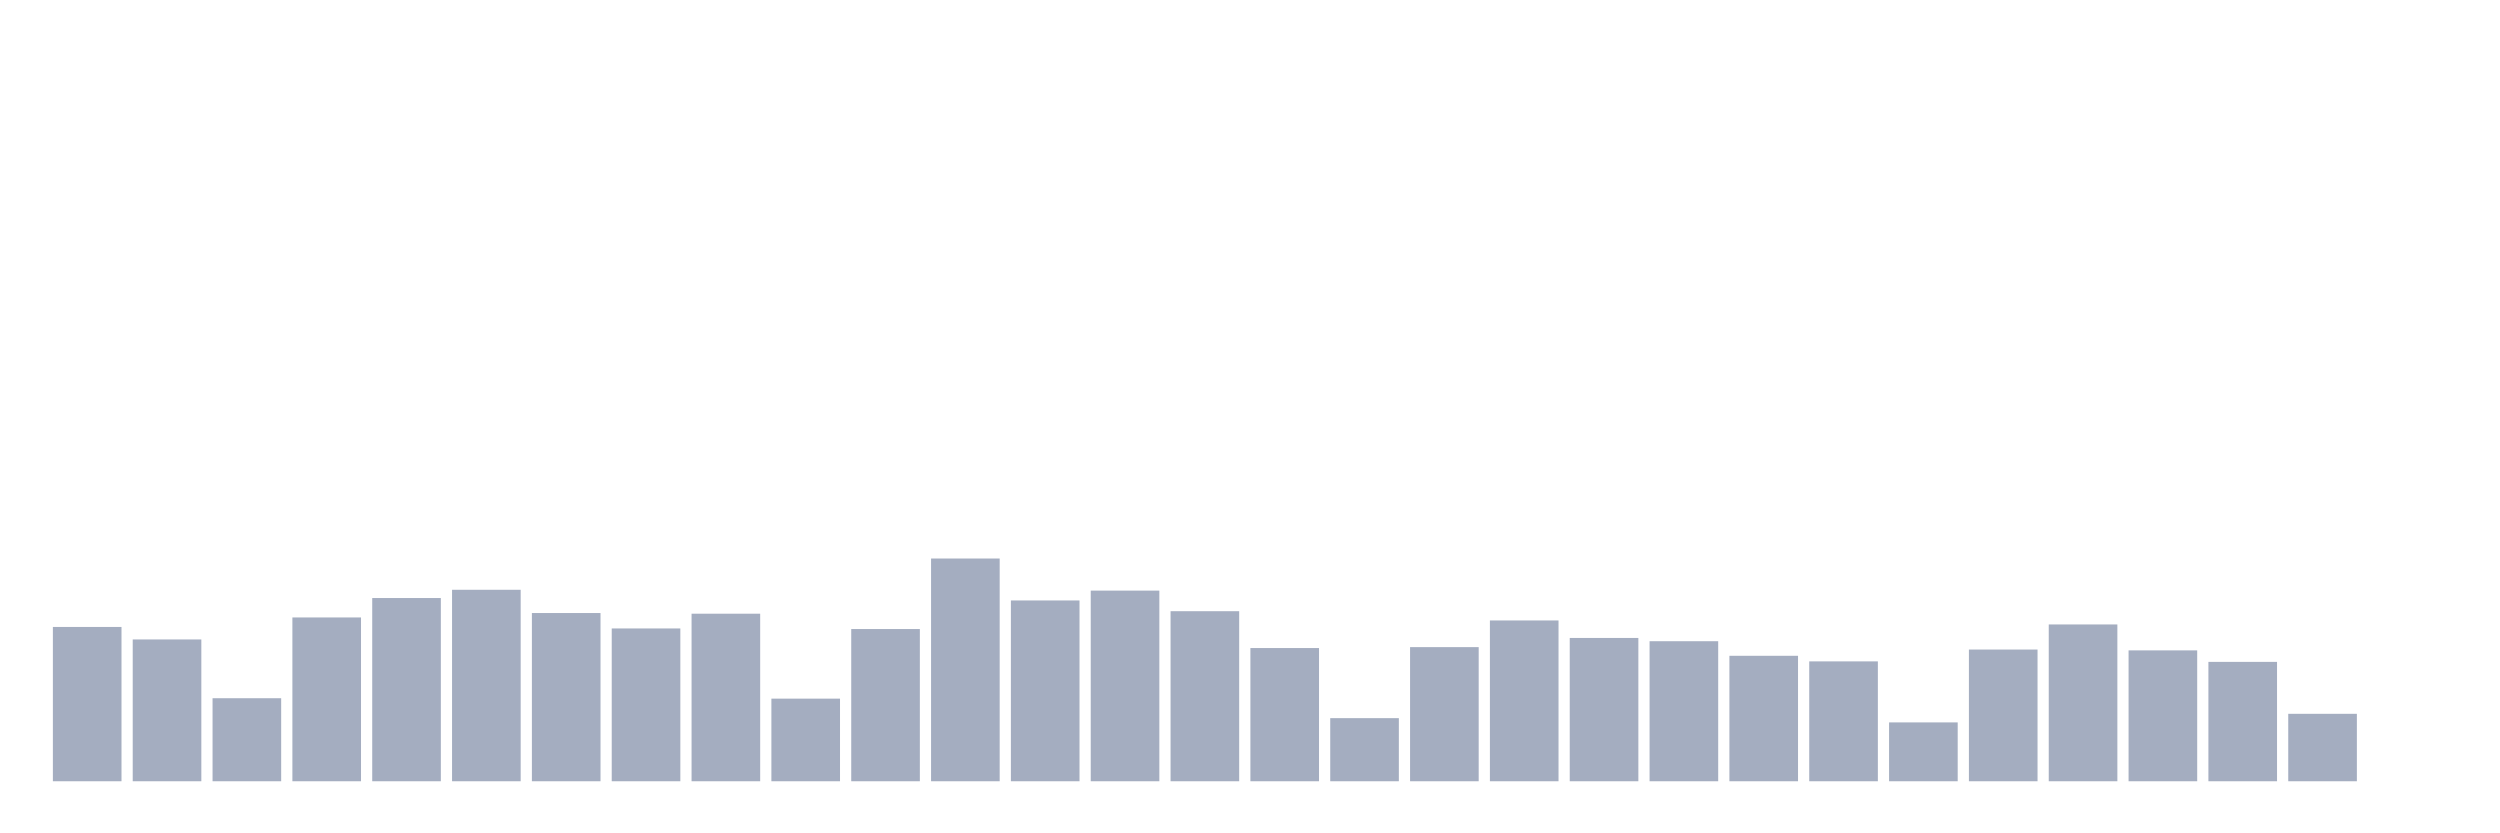 <svg xmlns="http://www.w3.org/2000/svg" viewBox="0 0 480 160"><g transform="translate(10,10)"><rect class="bar" x="0.153" width="13.175" y="110.375" height="29.625" fill="rgb(164,173,192)"></rect><rect class="bar" x="15.482" width="13.175" y="112.776" height="27.224" fill="rgb(164,173,192)"></rect><rect class="bar" x="30.81" width="13.175" y="124.059" height="15.941" fill="rgb(164,173,192)"></rect><rect class="bar" x="46.138" width="13.175" y="108.551" height="31.449" fill="rgb(164,173,192)"></rect><rect class="bar" x="61.466" width="13.175" y="104.822" height="35.178" fill="rgb(164,173,192)"></rect><rect class="bar" x="76.794" width="13.175" y="103.237" height="36.763" fill="rgb(164,173,192)"></rect><rect class="bar" x="92.123" width="13.175" y="107.702" height="32.298" fill="rgb(164,173,192)"></rect><rect class="bar" x="107.451" width="13.175" y="110.663" height="29.337" fill="rgb(164,173,192)"></rect><rect class="bar" x="122.779" width="13.175" y="107.83" height="32.17" fill="rgb(164,173,192)"></rect><rect class="bar" x="138.107" width="13.175" y="124.139" height="15.861" fill="rgb(164,173,192)"></rect><rect class="bar" x="153.436" width="13.175" y="110.775" height="29.225" fill="rgb(164,173,192)"></rect><rect class="bar" x="168.764" width="13.175" y="97.235" height="42.765" fill="rgb(164,173,192)"></rect><rect class="bar" x="184.092" width="13.175" y="105.286" height="34.714" fill="rgb(164,173,192)"></rect><rect class="bar" x="199.42" width="13.175" y="103.397" height="36.603" fill="rgb(164,173,192)"></rect><rect class="bar" x="214.748" width="13.175" y="107.35" height="32.65" fill="rgb(164,173,192)"></rect><rect class="bar" x="230.077" width="13.175" y="114.424" height="25.576" fill="rgb(164,173,192)"></rect><rect class="bar" x="245.405" width="13.175" y="127.884" height="12.116" fill="rgb(164,173,192)"></rect><rect class="bar" x="260.733" width="13.175" y="114.248" height="25.752" fill="rgb(164,173,192)"></rect><rect class="bar" x="276.061" width="13.175" y="109.127" height="30.873" fill="rgb(164,173,192)"></rect><rect class="bar" x="291.39" width="13.175" y="112.488" height="27.512" fill="rgb(164,173,192)"></rect><rect class="bar" x="306.718" width="13.175" y="113.112" height="26.888" fill="rgb(164,173,192)"></rect><rect class="bar" x="322.046" width="13.175" y="115.913" height="24.087" fill="rgb(164,173,192)"></rect><rect class="bar" x="337.374" width="13.175" y="116.985" height="23.015" fill="rgb(164,173,192)"></rect><rect class="bar" x="352.702" width="13.175" y="128.701" height="11.299" fill="rgb(164,173,192)"></rect><rect class="bar" x="368.031" width="13.175" y="114.713" height="25.287" fill="rgb(164,173,192)"></rect><rect class="bar" x="383.359" width="13.175" y="109.895" height="30.105" fill="rgb(164,173,192)"></rect><rect class="bar" x="398.687" width="13.175" y="114.873" height="25.127" fill="rgb(164,173,192)"></rect><rect class="bar" x="414.015" width="13.175" y="117.081" height="22.919" fill="rgb(164,173,192)"></rect><rect class="bar" x="429.344" width="13.175" y="127.052" height="12.948" fill="rgb(164,173,192)"></rect><rect class="bar" x="444.672" width="13.175" y="140" height="0" fill="rgb(164,173,192)"></rect></g></svg>